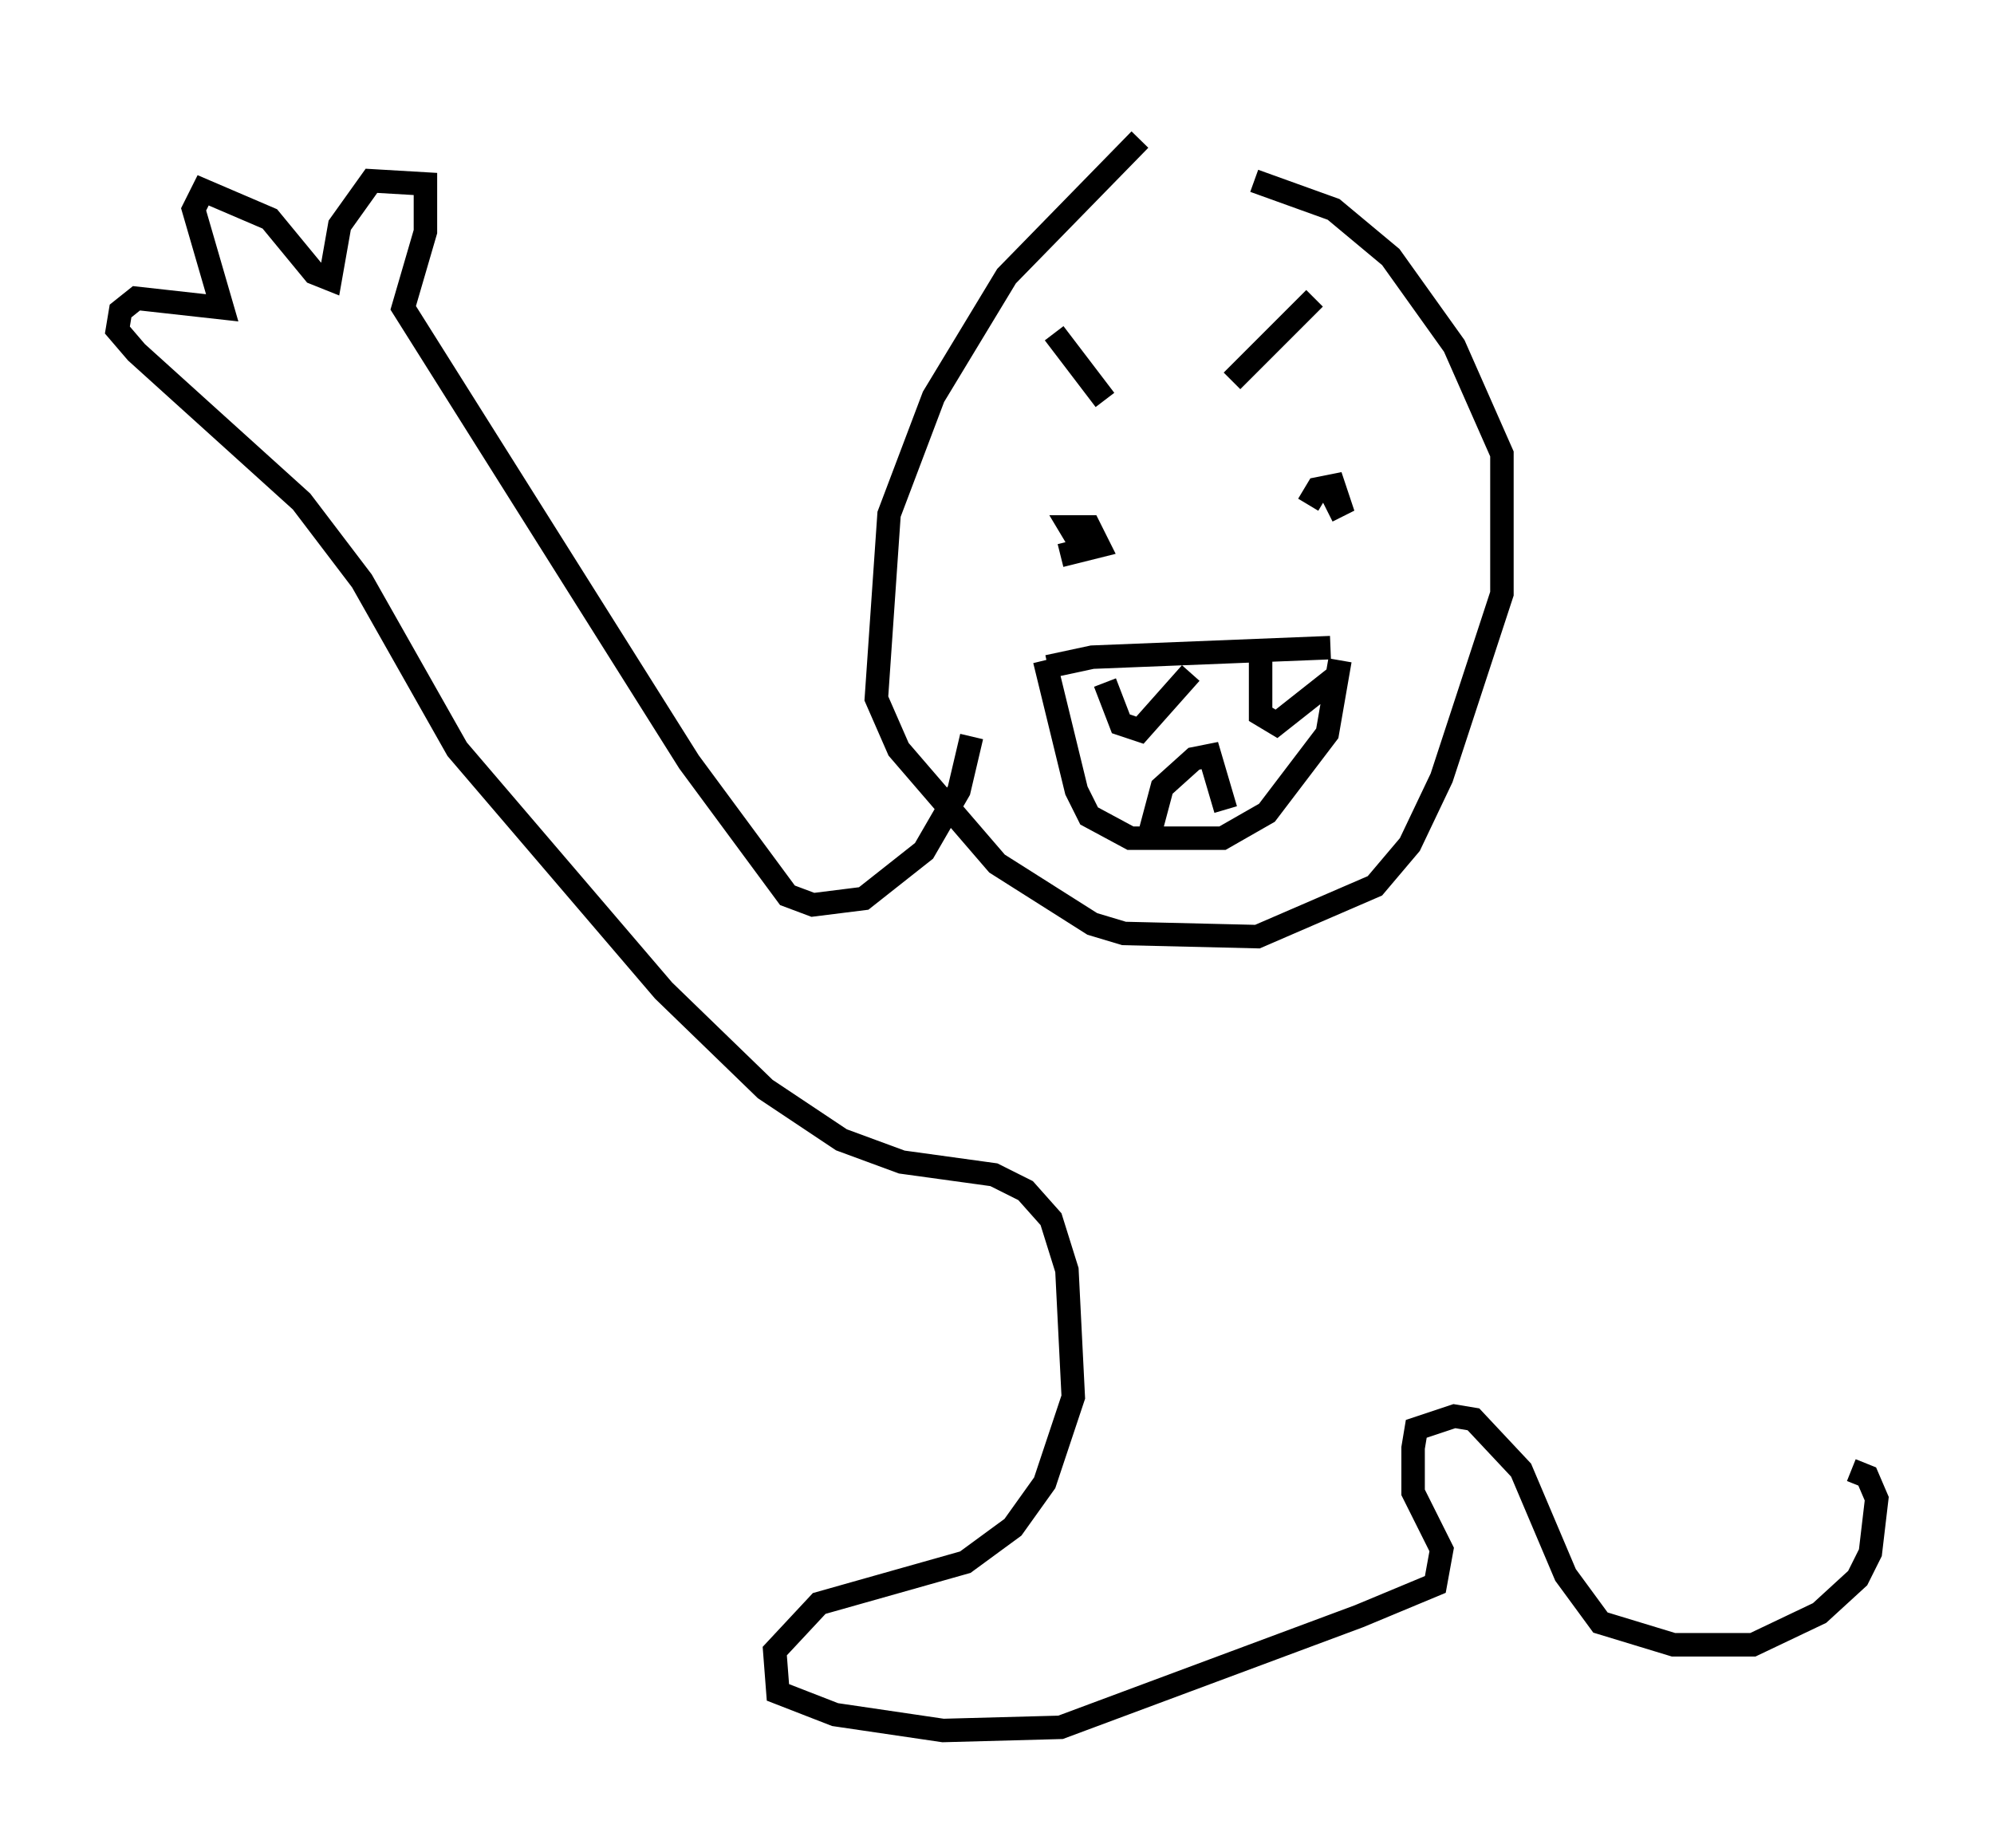 <?xml version="1.0" encoding="utf-8" ?>
<svg baseProfile="full" height="78.741" version="1.1" width="84.965" xmlns="http://www.w3.org/2000/svg" xmlns:ev="http://www.w3.org/2001/xml-events" xmlns:xlink="http://www.w3.org/1999/xlink"><defs /><rect fill="white" height="78.741" width="84.965" x="0" y="0" /><path d="M50.602, 5 m-2.03, 0.947 l-5.683, 5.819 -3.112, 5.142 l-1.894, 5.007 -0.541, 7.848 l0.947, 2.165 4.195, 4.871 l4.059, 2.571 1.353, 0.406 l5.683, 0.135 5.007, -2.165 l1.488, -1.759 1.353, -2.842 l2.571, -7.848 0.0, -5.954 l-2.03, -4.601 -2.706, -3.789 l-2.436, -2.03 -3.383, -1.218 m-8.525, 6.495 l2.165, 2.842 m8.931, -4.33 l-3.518, 3.518 m-6.495, 6.901 l-0.406, -0.677 0.812, 0.0 l0.406, 0.812 -1.624, 0.406 m10.555, -2.165 l0.406, -0.677 0.677, -0.135 l0.271, 0.812 -0.541, 0.271 m-11.908, 6.631 l1.894, -0.406 10.149, -0.406 m-12.178, 0.541 l1.353, 5.548 0.541, 1.083 l1.759, 0.947 3.924, 0.0 l1.894, -1.083 2.571, -3.383 l0.541, -3.112 m-10.013, 0.947 l0.677, 1.759 0.812, 0.271 l2.165, -2.436 m2.977, -0.541 l0.0, 2.3 0.677, 0.406 l2.571, -2.03 m-7.984, 6.766 l0.541, -2.03 1.353, -1.218 l0.677, -0.135 0.677, 2.3 m-10.825, -3.112 l-0.541, 2.3 -1.488, 2.571 l-2.571, 2.03 -2.165, 0.271 l-1.083, -0.406 -4.195, -5.683 l-12.178, -19.35 0.947, -3.248 l0.0, -2.03 -2.3, -0.135 l-1.353, 1.894 -0.406, 2.3 l-0.677, -0.271 -1.894, -2.3 l-2.842, -1.218 -0.406, 0.812 l1.218, 4.195 -3.654, -0.406 l-0.677, 0.541 -0.135, 0.812 l0.812, 0.947 7.036, 6.36 l2.571, 3.383 4.059, 7.172 l8.796, 10.284 4.33, 4.195 l3.248, 2.165 2.571, 0.947 l3.924, 0.541 1.353, 0.677 l1.083, 1.218 0.677, 2.165 l0.271, 5.413 -1.218, 3.654 l-1.353, 1.894 -2.03, 1.488 l-6.225, 1.759 -1.894, 2.03 l0.135, 1.759 2.436, 0.947 l4.601, 0.677 5.007, -0.135 l12.72, -4.736 3.248, -1.353 l0.271, -1.488 -1.218, -2.436 l0.0, -1.894 0.135, -0.812 l1.624, -0.541 0.812, 0.135 l2.03, 2.165 1.894, 4.465 l1.488, 2.03 3.112, 0.947 l3.383, 0.0 2.842, -1.353 l1.624, -1.488 0.541, -1.083 l0.271, -2.3 -0.406, -0.947 l-0.677, -0.271 " fill="none" stroke="black" stroke-width="1" /></svg>